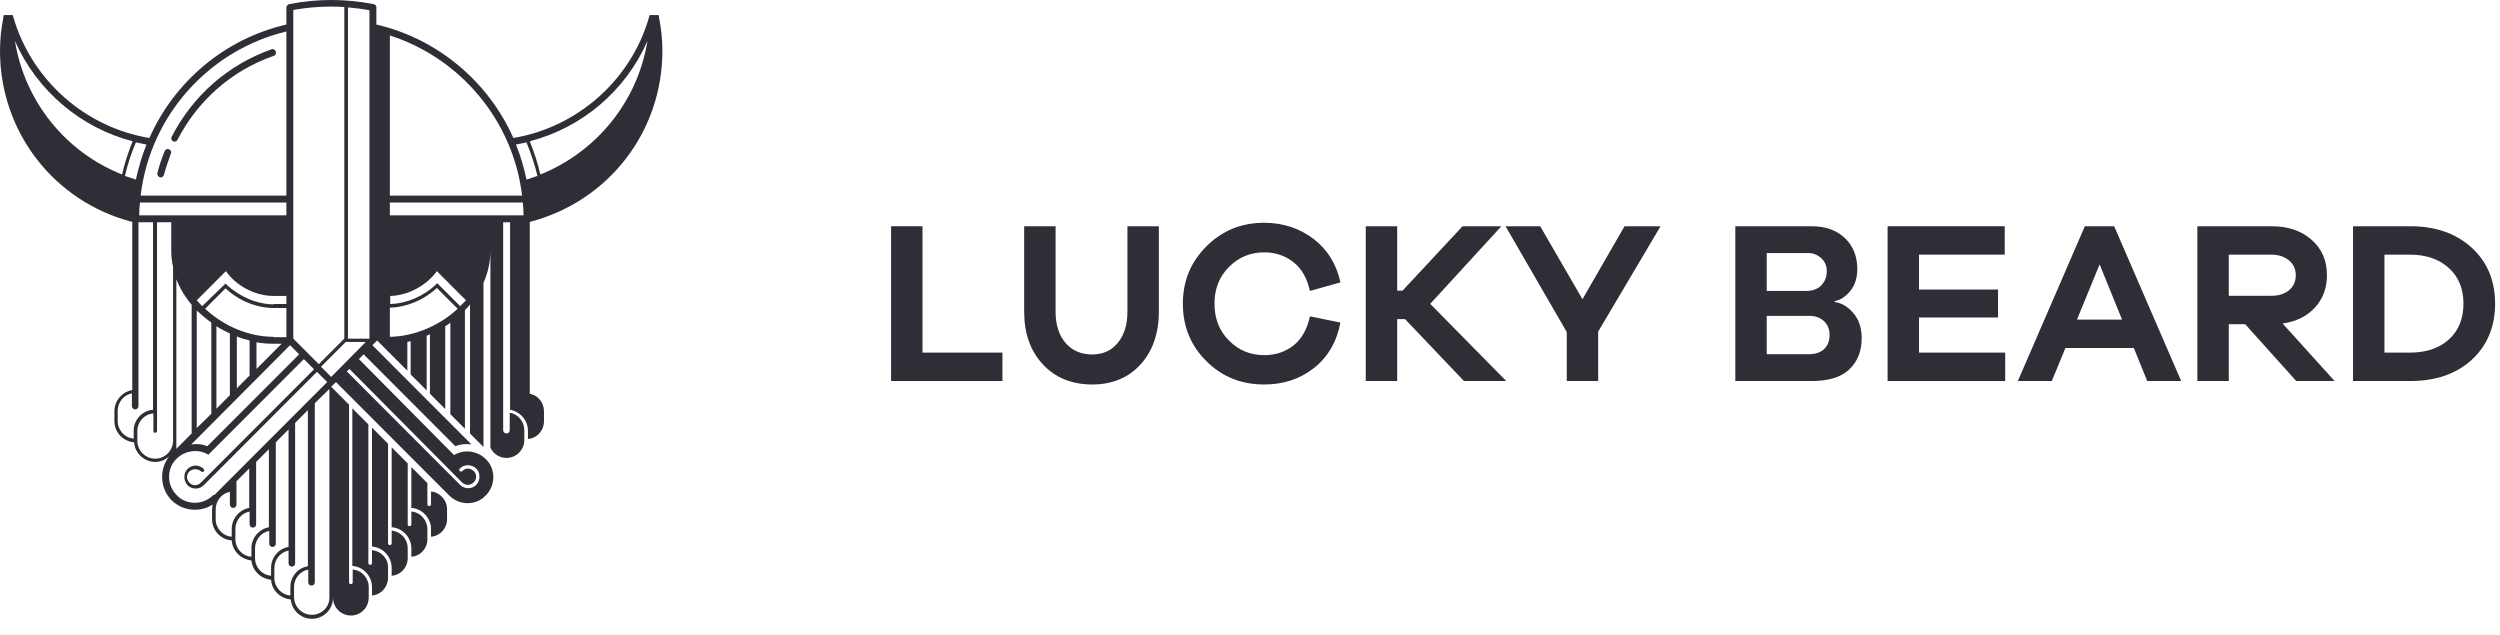 
<svg width="303" height="77" viewBox="0 0 303 77" fill="none" xmlns="http://www.w3.org/2000/svg">
<path d="M52.24 59.569V61.116C52.24 61.249 52.152 61.337 52.02 61.337C51.887 61.337 51.799 61.249 51.799 61.116V58.552L49.856 56.606V61.559C51.181 61.647 52.24 62.797 52.24 64.123V65.052C53.344 64.963 54.184 64.035 54.184 62.929V61.735C54.184 60.586 53.3 59.657 52.24 59.569ZM45.087 66.688V68.235C45.087 68.368 44.998 68.456 44.866 68.456C44.733 68.456 44.645 68.368 44.645 68.235V51.433L42.702 49.488V68.589C44.027 68.677 45.087 69.827 45.087 71.153V72.17C46.191 72.082 47.03 71.153 47.03 70.004V68.81C47.074 67.704 46.191 66.776 45.087 66.688ZM47.471 64.3V65.847C47.471 65.98 47.383 66.069 47.251 66.069C47.118 66.069 47.03 65.98 47.03 65.847V53.777L45.087 51.831V66.245C46.411 66.334 47.471 67.483 47.471 68.81V69.783C48.575 69.694 49.414 68.766 49.414 67.66V66.466C49.414 65.317 48.575 64.433 47.471 64.3ZM49.856 62.001V63.548C49.856 63.681 49.768 63.769 49.635 63.769C49.503 63.769 49.414 63.681 49.414 63.548V56.164L47.471 54.219V63.902C48.796 63.99 49.856 65.14 49.856 66.466V67.483C50.96 67.395 51.799 66.466 51.799 65.361V64.167C51.799 63.018 50.96 62.089 49.856 62.001ZM20.976 17.122C21.02 17.166 21.108 17.166 21.152 17.166C21.285 17.166 21.461 17.078 21.506 16.945C23.979 12.17 28.085 8.545 33.164 6.776C33.385 6.688 33.517 6.466 33.429 6.245C33.34 6.024 33.12 5.892 32.899 5.98C27.644 7.837 23.36 11.595 20.799 16.592C20.711 16.769 20.755 16.99 20.976 17.122ZM80.282 6.157C80.282 4.831 80.149 3.504 79.884 2.178L79.84 1.824H78.736L78.648 2.133C76.44 9.783 69.904 15.442 62.221 16.724C59.173 9.871 53.035 4.698 45.617 2.973V0.895C45.617 0.674 45.484 0.542 45.263 0.497C41.819 -0.166 38.419 -0.166 35.062 0.497C34.886 0.542 34.709 0.718 34.709 0.895V2.973C27.246 4.698 21.152 9.871 18.105 16.724C10.377 15.442 3.886 9.783 1.634 2.133L1.546 1.824H0.442L0.397 2.178C0.132 3.504 0 4.831 0 6.157C0 16.017 6.58 24.462 16.03 26.894V47.277C14.793 47.498 13.866 48.559 13.866 49.842V51.035C13.866 52.406 14.926 53.511 16.251 53.6C16.339 54.926 17.487 55.987 18.812 55.987C19.474 55.987 20.048 55.722 20.49 55.324C19.96 56.032 19.651 56.872 19.651 57.8C19.651 58.861 20.048 59.878 20.799 60.63C21.55 61.382 22.565 61.78 23.625 61.78C24.42 61.78 25.127 61.559 25.789 61.161C25.745 61.337 25.701 61.514 25.701 61.735V62.929C25.701 64.3 26.761 65.405 28.085 65.494C28.174 66.776 29.189 67.793 30.47 67.926C30.602 69.164 31.574 70.136 32.855 70.269C32.943 71.551 33.959 72.524 35.239 72.657C35.372 73.983 36.476 75 37.8 75C38.993 75 39.964 74.204 40.273 73.143C40.318 72.922 40.362 72.657 40.362 72.436C40.362 73.629 41.333 74.602 42.526 74.602C43.718 74.602 44.689 73.629 44.689 72.436V71.153C44.689 70.048 43.85 69.119 42.746 69.031V70.579C42.746 70.711 42.658 70.8 42.526 70.8C42.393 70.8 42.305 70.711 42.305 70.579V49.046L40.141 46.879L40.715 46.304L54.449 60.055C55.023 60.63 55.817 60.984 56.656 60.984C57.495 60.984 58.29 60.674 58.864 60.055C59.438 59.48 59.792 58.685 59.792 57.844C59.792 57.004 59.483 56.209 58.864 55.634C57.937 54.705 56.48 54.44 55.288 55.015L55.023 55.147L43.497 43.519L44.071 42.944L55.199 54.086C55.817 53.821 56.48 53.777 57.142 53.865L45.131 41.839L45.705 41.264L49.37 44.934V41.441C49.503 41.397 49.635 41.397 49.768 41.352V45.376L51.711 47.321V40.689C51.843 40.645 51.976 40.556 52.108 40.512V47.719L53.963 49.576V39.539C54.184 39.407 54.404 39.274 54.581 39.097V50.195L56.347 51.964V37.594C56.568 37.373 56.789 37.152 56.966 36.886V52.539L58.599 54.175V34.278C59.129 33.084 59.438 31.758 59.438 30.387V54.263C59.792 55.015 60.542 55.501 61.382 55.501C62.574 55.501 63.545 54.528 63.545 53.335V52.141C63.545 51.08 62.795 50.195 61.779 50.018V52.141C61.779 52.362 61.602 52.539 61.382 52.539C61.161 52.539 60.984 52.362 60.984 52.141V26.938H61.823V49.665C63.059 49.886 63.987 50.947 63.987 52.229V53.202C65.091 53.114 65.93 52.185 65.93 51.035V49.842C65.93 48.78 65.179 47.896 64.208 47.719V26.894C73.746 24.418 80.282 15.973 80.282 6.157ZM35.548 1.205C37.58 0.851 39.655 0.718 41.731 0.851V41.043L38.639 44.138L35.548 41.043V1.205ZM35.151 41.839L36.255 42.944L25.127 54.086C24.508 53.821 23.846 53.777 23.184 53.865L35.151 41.839ZM33.164 40.822C30.205 40.822 27.114 39.539 24.862 37.417L27.335 34.941C28.924 36.444 31.088 37.329 33.164 37.329H34.709V40.866H33.164V40.822ZM34.135 41.662L31.088 44.713V41.485C31.795 41.617 32.457 41.662 33.164 41.662H34.135ZM30.249 41.264V45.508L28.704 47.056V40.778C29.233 40.998 29.719 41.131 30.249 41.264ZM27.864 40.424V47.896L26.231 49.532V39.539C26.761 39.893 27.335 40.158 27.864 40.424ZM25.612 39.097V50.151L23.846 51.876V37.638C24.42 38.169 24.994 38.655 25.612 39.097ZM33.164 36.886C31.177 36.886 29.013 35.958 27.467 34.499L27.335 34.366L24.508 37.108C24.288 36.886 24.067 36.621 23.846 36.4L27.379 32.863C28.571 34.587 30.867 35.87 33.164 35.87H34.709V36.842H33.164V36.886ZM21.197 26.098H16.869C16.869 25.567 16.913 25.081 16.957 24.55H34.709V26.098H21.197ZM21.373 53.423V52.229V52.185V33.836C21.815 34.985 22.433 36.002 23.228 36.931V52.539L21.373 54.396V53.423ZM34.709 3.814V23.71H17.046C18.194 13.983 25.348 6.069 34.709 3.814ZM1.811 4.963C4.46 10.976 9.759 15.486 16.074 17.122C15.544 18.449 15.102 19.775 14.793 21.146C7.993 18.449 3.003 12.347 1.811 4.963ZM15.147 21.323C15.456 19.952 15.897 18.581 16.471 17.255C16.913 17.343 17.311 17.432 17.752 17.52C17.222 18.847 16.781 20.306 16.471 21.765C16.03 21.632 15.588 21.455 15.147 21.323ZM16.206 52.185V53.158C15.102 53.069 14.264 52.141 14.264 50.991V49.797C14.264 48.736 15.014 47.852 15.986 47.675V49.223C15.986 49.444 16.162 49.62 16.383 49.62C16.604 49.62 16.781 49.444 16.781 49.223V26.938H18.547V49.665C17.266 49.753 16.206 50.858 16.206 52.185ZM18.812 55.59C17.62 55.59 16.648 54.617 16.648 53.423V52.229C16.648 51.124 17.487 50.195 18.591 50.107V52.229C18.591 52.362 18.679 52.45 18.812 52.45C18.944 52.45 19.033 52.362 19.033 52.229V26.938H20.755V30.431C20.755 31.094 20.843 31.758 20.976 32.377V53.379C20.976 54.617 20.004 55.59 18.812 55.59ZM25.833 60.011C25.259 60.586 24.464 60.94 23.625 60.94C22.786 60.94 21.991 60.63 21.417 60.011C20.843 59.436 20.49 58.64 20.49 57.8C20.49 56.96 20.799 56.164 21.417 55.59C22.345 54.661 23.802 54.396 24.994 54.971L25.259 55.103L36.829 43.519L38.065 44.757L24.332 58.508C23.934 58.906 23.316 58.906 22.963 58.508C22.565 58.11 22.565 57.491 22.963 57.137C23.14 56.96 23.404 56.872 23.669 56.872C23.934 56.872 24.155 56.96 24.376 57.137C24.464 57.225 24.597 57.225 24.685 57.137C24.773 57.049 24.773 56.916 24.685 56.828C24.42 56.562 24.067 56.43 23.714 56.43C23.36 56.43 23.007 56.562 22.742 56.828C22.212 57.358 22.212 58.242 22.742 58.817C23.007 59.083 23.36 59.215 23.714 59.215C24.067 59.215 24.42 59.083 24.729 58.773L38.419 45.066L39.655 46.304L26.01 59.967L25.833 60.011ZM28.085 64.123V65.052C26.981 64.963 26.142 64.035 26.142 62.929V61.735C26.142 60.674 26.893 59.79 27.864 59.613V61.161C27.864 61.382 28.041 61.559 28.262 61.559C28.483 61.559 28.659 61.382 28.659 61.161V58.331L30.205 56.783V61.559C29.013 61.78 28.085 62.841 28.085 64.123ZM30.47 66.466V67.483C29.366 67.395 28.527 66.466 28.527 65.317V64.123C28.527 63.062 29.278 62.178 30.249 62.001V63.548C30.249 63.769 30.426 63.946 30.647 63.946C30.867 63.946 31.044 63.769 31.044 63.548V55.987L32.59 54.44V63.902C31.397 64.123 30.47 65.184 30.47 66.466ZM32.855 68.81V69.783C31.751 69.694 30.912 68.766 30.912 67.66V66.466C30.912 65.405 31.662 64.521 32.634 64.344V65.892C32.634 66.113 32.81 66.29 33.031 66.29C33.252 66.29 33.429 66.113 33.429 65.892V53.6L34.974 52.052V66.29C33.782 66.466 32.855 67.572 32.855 68.81ZM35.195 71.153V72.17C34.091 72.082 33.252 71.153 33.252 70.048V68.854C33.252 67.793 34.003 66.909 34.974 66.732V68.279C34.974 68.5 35.151 68.677 35.372 68.677C35.592 68.677 35.769 68.5 35.769 68.279V51.257L37.315 49.709V68.633C36.122 68.81 35.195 69.871 35.195 71.153ZM37.8 74.514C36.608 74.514 35.637 73.541 35.637 72.347V71.153C35.637 70.092 36.387 69.208 37.359 69.031V70.579C37.359 70.8 37.535 70.976 37.756 70.976C37.977 70.976 38.154 70.8 38.154 70.579V48.869L39.92 47.144V72.391C39.964 73.541 38.993 74.514 37.8 74.514ZM55.994 58.464C55.994 58.464 55.994 58.508 55.994 58.464C56.392 58.861 57.01 58.861 57.407 58.464C57.805 58.066 57.805 57.447 57.407 57.093C57.01 56.695 56.392 56.695 56.038 57.093C55.95 57.181 55.817 57.181 55.729 57.093C55.641 57.004 55.641 56.872 55.729 56.783C56.259 56.253 57.142 56.253 57.716 56.783C58.246 57.314 58.246 58.198 57.716 58.773C57.451 59.038 57.098 59.171 56.745 59.171C56.392 59.171 56.038 59.038 55.773 58.773L55.729 58.729L42.04 45.022L42.349 44.713L55.994 58.464ZM40.141 45.685L38.904 44.447L41.907 41.441H44.336L40.141 45.685ZM44.778 41.043H42.172V0.895C43.055 0.984 43.938 1.072 44.778 1.249V41.043ZM78.471 4.963C77.279 12.347 72.245 18.449 65.488 21.146C65.179 19.775 64.738 18.449 64.208 17.122C70.522 15.486 75.822 11.021 78.471 4.963ZM47.251 4.3C55.773 7.041 62.176 14.558 63.28 23.71H47.251V4.3ZM47.251 40.822V37.285C49.282 37.24 51.401 36.356 52.947 34.897L55.464 37.417C53.256 39.495 50.165 40.778 47.251 40.822ZM55.773 37.108L52.991 34.322L52.859 34.455C51.357 35.914 49.238 36.798 47.295 36.842V35.87C49.503 35.825 51.755 34.543 52.947 32.863L56.48 36.4C56.215 36.665 55.994 36.886 55.773 37.108ZM59.527 26.098H47.251V24.55H63.369C63.413 25.081 63.457 25.567 63.457 26.098H59.527ZM63.81 21.765C63.501 20.306 63.104 18.891 62.53 17.52C62.971 17.432 63.369 17.343 63.81 17.255C64.34 18.581 64.826 19.952 65.135 21.323C64.693 21.455 64.252 21.632 63.81 21.765ZM19.386 21.5C19.43 21.5 19.474 21.5 19.474 21.5C19.651 21.5 19.828 21.367 19.872 21.19C20.093 20.35 20.402 19.466 20.711 18.626C20.799 18.405 20.711 18.183 20.49 18.095C20.269 18.007 20.048 18.095 19.96 18.316C19.607 19.156 19.298 20.085 19.077 20.969C19.033 21.19 19.165 21.411 19.386 21.5Z" fill="#2E2F36"/>
<path d="M121.496 42.736H111.808V27.42H108V46.18H121.496V42.736Z" fill="#2E2F36"/>
<path d="M140.453 27.42H136.645V37.78C136.645 39.348 136.253 40.608 135.469 41.56C134.685 42.512 133.649 42.96 132.389 42.96C131.045 42.96 129.953 42.512 129.141 41.56C128.329 40.608 127.937 39.348 127.937 37.78V27.42H124.129V37.78C124.129 40.412 124.885 42.54 126.397 44.164C127.909 45.788 129.897 46.6 132.389 46.6C134.797 46.6 136.757 45.788 138.241 44.164C139.697 42.54 140.453 40.412 140.453 37.78V27.42Z" fill="#2E2F36"/>
<path d="M153.219 43.044C151.539 43.044 150.111 42.456 148.935 41.252C147.759 40.076 147.199 38.592 147.199 36.8C147.199 35.036 147.759 33.552 148.935 32.376C150.083 31.2 151.511 30.584 153.219 30.584C154.563 30.584 155.739 30.976 156.747 31.76C157.755 32.544 158.427 33.72 158.763 35.26L162.459 34.224C161.983 32.012 160.891 30.248 159.211 28.96C157.503 27.672 155.515 27 153.219 27C150.447 27 148.123 27.952 146.219 29.856C144.315 31.76 143.363 34.056 143.363 36.8C143.363 39.572 144.315 41.896 146.219 43.772C148.123 45.676 150.447 46.6 153.219 46.6C155.515 46.6 157.531 45.956 159.239 44.612C160.919 43.296 162.011 41.448 162.459 39.096L158.763 38.34C158.427 39.908 157.755 41.084 156.775 41.868C155.767 42.652 154.591 43.044 153.219 43.044Z" fill="#2E2F36"/>
<path d="M182.555 46.18L173.343 36.828L181.967 27.42H177.263L169.983 35.232H169.339V27.42H165.531V46.18H169.339V38.676H170.291L177.431 46.18H182.555Z" fill="#2E2F36"/>
<path d="M193.7 40.188L201.26 27.42H196.892L191.796 36.268L186.672 27.42H182.472L189.892 40.244V46.18H193.7V40.188Z" fill="#2E2F36"/>
<path d="M222.36 36.492C223.032 36.38 223.648 35.988 224.236 35.288C224.796 34.616 225.104 33.72 225.104 32.628C225.104 31.06 224.6 29.8 223.592 28.848C222.584 27.896 221.24 27.42 219.56 27.42H210.32V46.18H219.588C221.604 46.18 223.116 45.732 224.124 44.78C225.132 43.828 225.636 42.568 225.636 40.972C225.636 39.74 225.3 38.732 224.628 37.948C223.956 37.164 223.2 36.716 222.36 36.604V36.492ZM214.128 30.668H219.14C219.756 30.668 220.288 30.892 220.736 31.284C221.184 31.704 221.408 32.236 221.408 32.852C221.408 33.58 221.156 34.168 220.708 34.616C220.26 35.064 219.644 35.26 218.888 35.26H214.128V30.668ZM214.128 42.932V38.284H219.308C220.036 38.284 220.624 38.508 221.072 38.928C221.52 39.348 221.744 39.908 221.744 40.608C221.744 41.336 221.52 41.896 221.072 42.316C220.624 42.736 220.008 42.932 219.168 42.932H214.128Z" fill="#2E2F36"/>
<path d="M243.029 42.736H232.585V38.48H242.161V35.092H232.585V30.864H242.973V27.42H228.777V46.18H243.029V42.736Z" fill="#2E2F36"/>
<path d="M264.359 46.18L256.239 27.42H252.683L244.563 46.18H248.679L250.331 42.176H258.619L260.243 46.18H264.359ZM257.191 38.732H251.731L254.475 32.04L257.191 38.732Z" fill="#2E2F36"/>
<path d="M282.952 46.18L276.652 39.208C278.276 38.984 279.592 38.34 280.572 37.276C281.524 36.24 282.028 34.924 282.028 33.356C282.028 31.592 281.412 30.164 280.18 29.072C278.948 27.98 277.324 27.42 275.308 27.42H266.32V46.18H270.128V39.292H272.116L278.304 46.18H282.952ZM270.128 35.848V30.864H275.308C276.176 30.864 276.876 31.116 277.436 31.564C277.968 32.012 278.248 32.628 278.248 33.356C278.248 34.112 277.968 34.728 277.436 35.176C276.876 35.624 276.176 35.848 275.308 35.848H270.128Z" fill="#2E2F36"/>
<path d="M285.188 27.42V46.18H292.104C295.184 46.18 297.675 45.34 299.579 43.604C301.455 41.868 302.408 39.6 302.408 36.8C302.408 34 301.455 31.76 299.579 30.024C297.675 28.288 295.184 27.42 292.104 27.42H285.188ZM288.995 42.736V30.864H292.104C294.064 30.864 295.632 31.424 296.807 32.488C297.983 33.552 298.571 35.008 298.571 36.8C298.571 38.62 297.983 40.076 296.807 41.14C295.632 42.204 294.064 42.736 292.104 42.736H288.995Z" fill="#2E2F36"/>
</svg>
